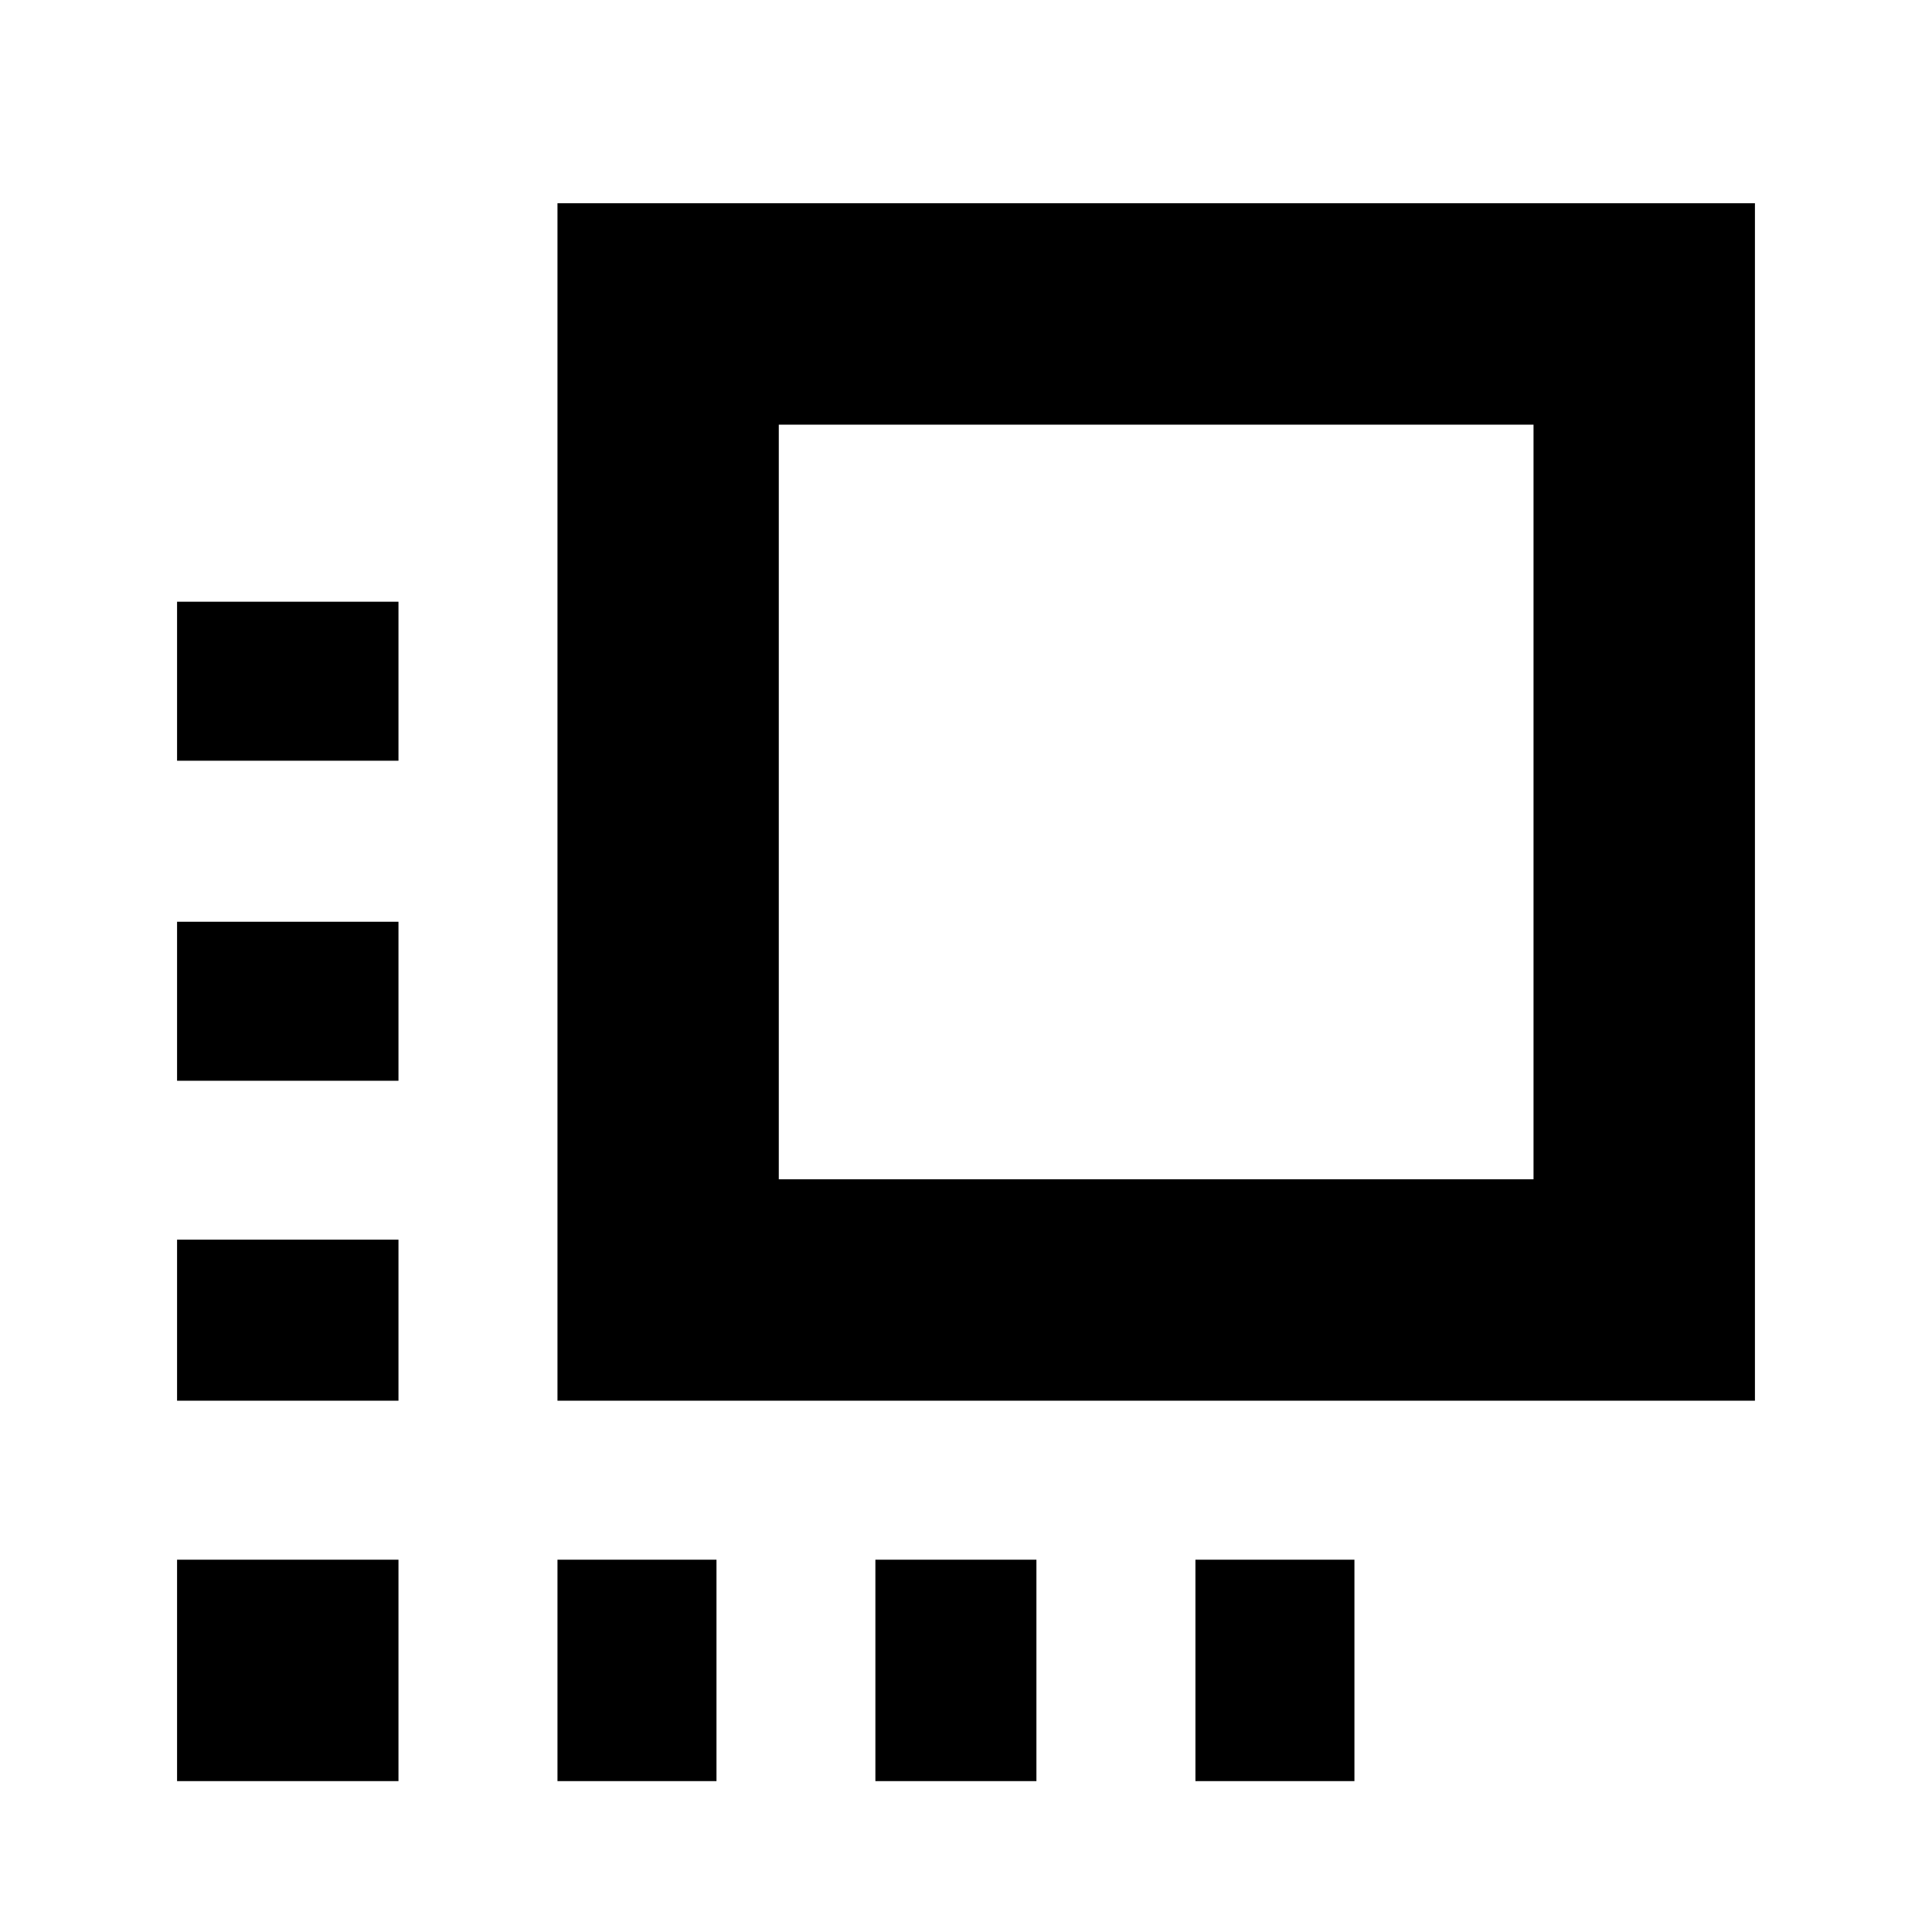 <svg xmlns="http://www.w3.org/2000/svg" height="20" width="20"><path d="M1.833 11.188V9.542h2.292v1.646Zm0 3.312v-1.667h2.292V14.5Zm0 3.938v-2.292h2.292v2.292Zm0-10.563V6.229h2.292v1.646Zm10.542 10.563v-2.292h1.646v2.292ZM5.771 14.5V2.104h12.396V14.5Zm2.291-2.292h7.813V4.396H8.062Zm1 6.23v-2.292h1.667v2.292Zm-3.291 0v-2.292h1.646v2.292Z"/></svg>